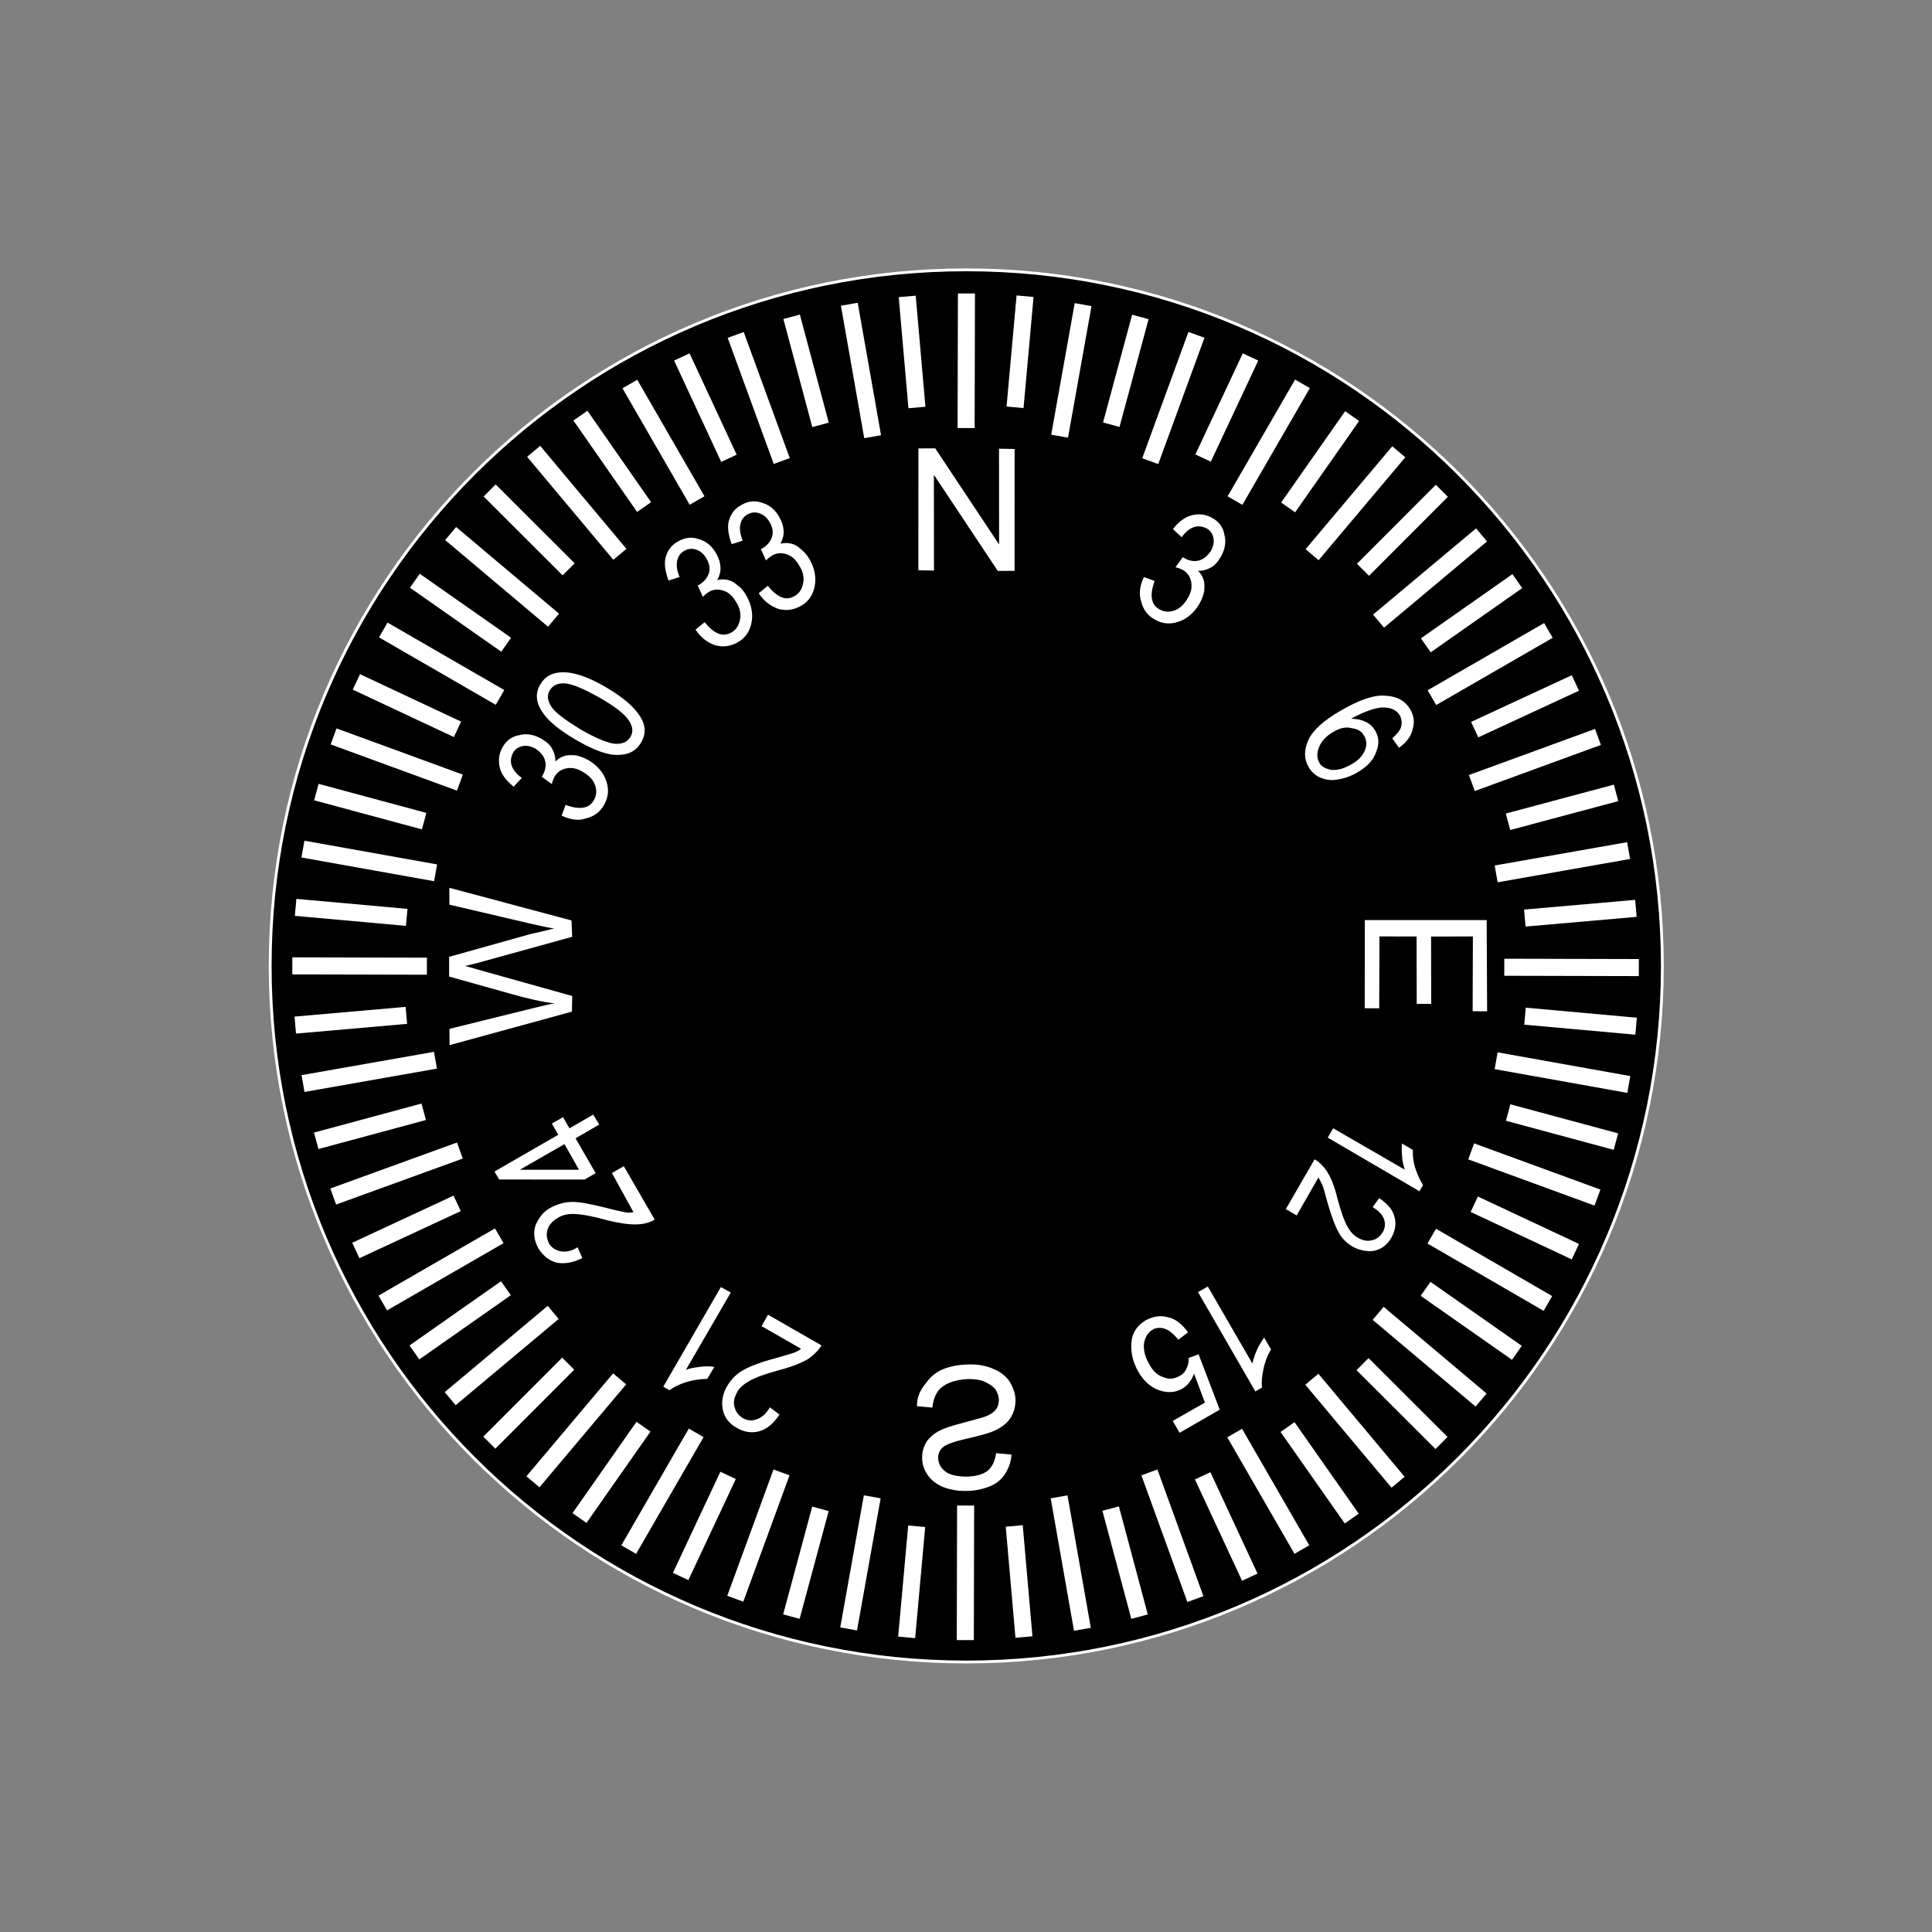 <?xml version="1.0" encoding="utf-8"?>
<!-- Generator: Adobe Illustrator 24.0.2, SVG Export Plug-In . SVG Version: 6.00 Build 0)  -->
<svg version="1.1"
	 id="svg4201" inkscape:output_extension="org.inkscape.output.svg.inkscape" inkscape:version="0.46" sodipodi:docname="heading.svg" sodipodi:version="0.32" xmlns:cc="http://creativecommons.org/ns#" xmlns:dc="http://purl.org/dc/elements/1.1/" xmlns:inkscape="http://www.inkscape.org/namespaces/inkscape" xmlns:rdf="http://www.w3.org/1999/02/22-rdf-syntax-ns#" xmlns:sodipodi="http://sodipodi.sourceforge.net/DTD/sodipodi-0.dtd" xmlns:svg="http://www.w3.org/2000/svg"
	 xmlns="http://www.w3.org/2000/svg" xmlns:xlink="http://www.w3.org/1999/xlink" x="0px" y="0px" viewBox="0 0 340 340"
	 style="enable-background:new 0 0 340 340;" xml:space="preserve">
<rect x="0" y="0" width="340" height="340" fill="#808080" stroke="none"/>
<style type="text/css">
	.st0{fill-rule:evenodd;clip-rule:evenodd;}
	.st1{fill:none;stroke:#FFFFFF;stroke-width:3;stroke-miterlimit:4;}
	.st2{fill:#FFFFFF;}
	.st3{fill:none;stroke:#FFFFFF;stroke-width:0.5;stroke-miterlimit:4.287;}
	.st4{display:none;fill-rule:evenodd;clip-rule:evenodd;}
</style>
<sodipodi:namedview  bordercolor="#666666" borderopacity="1.0" gridtolerance="10000" guidetolerance="10" id="base" inkscape:current-layer="layer3" inkscape:cx="70.275877" inkscape:cy="313.56723" inkscape:document-units="px" inkscape:guide-bbox="true" inkscape:pageopacity="0.0" inkscape:pageshadow="2" inkscape:window-height="718" inkscape:window-width="1022" inkscape:window-x="0" inkscape:window-y="0" inkscape:zoom="0.35355339" objecttolerance="10" pagecolor="#ffffff" showgrid="false" showguides="true">
	<sodipodi:guide  id="guide4772" orientation="1,0" position="197.501,988"></sodipodi:guide>
	<sodipodi:guide  id="guide4774" orientation="0,1" position="77.137,867.5"></sodipodi:guide>
</sodipodi:namedview>
<g id="layer3" transform="translate(-30.453,-17.814)" inkscape:groupmode="layer" inkscape:label="v">
	
		<path id="path5795" sodipodi:cx="191.42857" sodipodi:cy="187.36218" sodipodi:rx="114.28571" sodipodi:ry="114.28571" sodipodi:type="arc" class="st0" d="
		M323,187.8c0,67.7-54.8,122.5-122.5,122.5S78,255.5,78,187.8c0-67.7,54.8-122.5,122.5-122.5S323,120.2,323,187.8z"/>
	<g id="g5978" transform="matrix(-0.201,0.98,-0.98,-0.201,424.764,29.258)">
		<path id="path5639" class="st1" d="M105.7,190.4L82.2,191 M102.3,199.1l-19.5,2.2 M105.8,216L87,221.6 M112.2,232l-17.6,8.8
			 M121.2,246.6l-15.8,11.7 M132.6,259.5l-13.5,14.2 M146,270.3l-10.8,16.4 M161.2,278.4l-7.8,18 M177.5,283.8l-4.6,19.1
			 M194.5,286.3l-1.2,19.6 M211.7,285.9l2.2,19.5 M228.6,282.5l5.6,18.8 M244.6,276.1l8.8,17.5 M259.2,267.1l11.7,15.8 M272.1,255.7
			l14.3,13.5 M282.9,242.2L282.9,242.2 M282.9,242.3l16.4,10.8 M291.1,227.1l18,7.8 M296.5,210.8l19.1,4.6 M299,193.7l19.6,1.2
			 M298.6,176.5l19.5-2.2 M295.1,159.7l18.8-5.6 M288.7,143.7l17.6-8.8 M279.8,129l15.8-11.7 M268.4,116.1l13.5-14.3 M254.9,105.4
			L254.9,105.4 M254.9,105.4L265.7,89 M239.7,97.2l7.8-18 M223.4,91.8l4.6-19.1 M206.4,89.2l1.2-19.6 M189.2,89.7l-2.2-19.5
			 M172.3,93.2l-5.6-18.8 M156.3,99.5l-8.8-17.6 M141.6,108.5L130,92.8 M128.8,119.9l-14.3-13.5 M118,133.4l-16.4-10.8 M109.9,148.5
			l-18-7.8 M104.4,164.9l-19.1-4.6 M101.9,181.9l-19.6-1.2 M107.6,206.8l-23.2,4.7 M112.4,222.6l-22,8.7 M119.8,237.4l-20.1,12.4
			 M129.6,250.6l-17.7,15.7 M141.6,262l-14.7,18.5 M155.3,271.1l-11.3,20.8 M170.5,277.6l-7.5,22.5 M186.6,281.5l-3.5,23.4
			 M203,282.5l0.6,23.7 M219.4,280.7l4.7,23.2 M235.3,275.9l8.7,22 M250,268.5l12.4,20.2 M263.3,258.7l15.7,17.7 M274.6,246.7
			l18.5,14.7 M283.7,232.9l20.8,11.3 M290.3,217.8l22.5,7.5 M294.1,201.7l23.4,3.5 M295.1,185.2l23.6-0.6 M293.3,168.8l23.2-4.7
			 M288.5,153l22-8.7 M281.1,138.3l20.2-12.4 M271.3,125l17.7-15.7 M259.3,113.6l14.7-18.5 M245.6,104.5l11.3-20.8 M230.4,98
			l7.5-22.4 M214.4,94.2l3.5-23.4 M197.9,93.1l-0.6-23.7 M181.5,95l-4.7-23.2 M165.7,99.7l-8.7-22 M150.9,107.1L138.5,87 M137.6,117
			l-15.7-17.7 M126.3,128.9l-18.5-14.7 M117.2,142.7l-20.8-11.3 M110.6,157.9l-22.5-7.5 M106.8,173.9l-23.4-3.5"/>
		<path id="text5666" class="st2" d="M133.8,210l-21,4.3l-0.6-2.9l14.3-14.4l-16.5,3.4l-0.5-2.7l21-4.3l0.6,2.9l-14.3,14.4l16.5-3.4
			L133.8,210"/>
		<path id="text5670" class="st2" d="M277.9,180.7l-0.3-2.7c-1.1,0.1-2,0-2.8-0.3c-0.8-0.3-1.5-0.9-2.1-1.8c-0.6-0.9-1-1.9-1.3-3.1
			c-0.2-1.1-0.3-2-0.1-2.9s0.5-1.6,0.9-2.1c0.5-0.5,1-0.8,1.7-1c0.7-0.1,1.3-0.1,1.8,0.2c0.6,0.3,1.1,0.8,1.6,1.6
			c0.3,0.5,0.9,1.7,1.8,3.5c0.9,1.8,1.6,3.1,2.2,3.8c0.7,0.9,1.5,1.5,2.4,1.9c0.9,0.3,1.8,0.4,2.8,0.2c1.1-0.2,2-0.7,2.8-1.5
			c0.8-0.8,1.3-1.8,1.6-3.1c0.2-1.3,0.2-2.6-0.1-4c-0.3-1.6-0.9-2.9-1.6-4c-0.7-1.1-1.7-1.9-2.8-2.3c-1.1-0.4-2.3-0.6-3.5-0.4
			l0.3,2.7c1.4-0.1,2.5,0.2,3.3,0.8c0.8,0.7,1.4,1.8,1.8,3.5c0.3,1.7,0.3,3-0.2,3.9c-0.5,0.9-1.1,1.4-2,1.6c-0.8,0.2-1.4,0-2-0.4
			c-0.6-0.4-1.4-1.7-2.4-3.9c-1-2.2-1.7-3.6-2.3-4.4c-0.8-1.1-1.7-1.9-2.7-2.3c-1-0.4-2-0.5-3.2-0.3c-1.1,0.2-2.1,0.8-3,1.6
			c-0.9,0.8-1.4,1.9-1.7,3.2c-0.3,1.3-0.3,2.7,0,4.2c0.4,1.9,1,3.4,1.8,4.6c0.8,1.2,1.9,2,3.1,2.5
			C275.1,180.8,276.5,181,277.9,180.7"/>
		<path id="text5674" class="st2" d="M206.4,257.4l-1.3,22.2l2.9-0.6l0.4-14.4c0-1.5,0.1-3,0-4.5c1,2.1,1.6,3.4,1.7,3.7l6.9,13.4
			l3.4-0.7l0.8-11.3c0.2-2.8,0.3-5.4,0.1-7.8c0.5,1.3,1.2,2.7,2,4.4l6.1,12.8l2.8-0.6l-10.1-19.9l-2.7,0.5l-1.2,16.9
			c-0.1,1.4-0.2,2.3-0.2,2.6c-0.4-0.9-0.8-1.7-1.1-2.3l-7.7-15.1L206.4,257.4"/>
		<path id="text5678" class="st2" d="M174,99.7l4.3,21l15.2-3.1l-0.5-2.5l-12.4,2.5l-1.3-6.4l11.6-2.4l-0.5-2.5l-11.6,2.4l-1.5-7.2
			l12.9-2.6l-0.5-2.5L174,99.7"/>
		<path id="text5682" class="st2" d="M127,170.9l0.3-2c2.6,0.4,4.2-0.2,4.7-1.8c0.3-0.9,0.2-1.8-0.3-2.6c-0.5-0.9-1.4-1.5-2.6-1.9
			c-1.1-0.4-2.1-0.4-3,0c-0.9,0.4-1.4,1-1.7,1.8c-0.1,0.4-0.2,0.8-0.2,1.4l-2-0.9l0.1-0.3c0.3-0.9,0.3-1.8-0.1-2.6
			c-0.4-0.8-1.1-1.3-2-1.7c-0.9-0.3-1.7-0.3-2.4,0c-0.7,0.3-1.2,0.8-1.4,1.5c-0.2,0.7-0.2,1.5,0.2,2.2c0.4,0.7,1.1,1.3,2.2,1.8
			l-1.1,1.8c-1.5-0.8-2.6-1.7-3.1-2.9c-0.5-1.1-0.6-2.3-0.2-3.5c0.4-1.3,1.2-2.2,2.5-2.7c1.2-0.6,2.6-0.6,4-0.1
			c0.9,0.3,1.6,0.7,2.1,1.3c0.5,0.6,0.9,1.3,1,2.1c0.4-0.6,0.8-1,1.4-1.3c0.5-0.3,1.2-0.4,1.9-0.5c0.7,0,1.5,0.1,2.4,0.4
			c1.7,0.6,3,1.6,3.8,3c0.8,1.4,0.9,2.8,0.4,4.2c-0.4,1.3-1.3,2.3-2.6,2.9C130.1,171.2,128.6,171.3,127,170.9"/>
		<path id="text5686" class="st2" d="M147.4,120.9l-1.4,1.5c-0.8-0.6-1.5-1-2.1-1.1c-0.8-0.1-1.5,0.1-2.1,0.6
			c-0.9,0.8-1.1,2-0.7,3.5c0.4,1.3,1.4,2.9,3,4.8c-0.2-1-0.2-1.8,0-2.6c0.2-0.8,0.6-1.5,1.2-2c1-0.9,2.2-1.2,3.7-0.9
			c1.5,0.2,2.9,1.1,4.2,2.6c0.9,1,1.5,2.1,1.9,3.2c0.4,1.1,0.4,2.1,0.2,3c-0.2,0.9-0.7,1.7-1.4,2.3c-1.2,1.1-2.8,1.4-4.6,1
			c-1.8-0.4-3.9-1.9-6.2-4.5c-2.6-2.9-4-5.3-4.2-7.3c-0.3-2,0.2-3.5,1.5-4.7c0.9-0.8,2-1.2,3.2-1.1
			C145,119.2,146.2,119.8,147.4,120.9 M147,132.8c1,1.1,2,1.7,3.1,1.9c1.1,0.2,2,0,2.7-0.6c0.6-0.5,0.8-1.3,0.8-2.3
			c-0.1-1-0.6-2.1-1.6-3.2c-0.9-1.1-1.9-1.7-2.9-1.9c-1-0.2-1.8,0-2.5,0.6c-0.7,0.6-1,1.4-0.9,2.4
			C145.6,130.8,146.1,131.8,147,132.8"/>
		<path id="text5690" class="st2" d="M217.1,119.4l-1.8-0.6l4.6-13.8c-0.6,0.3-1.3,0.7-2.1,0.9c-0.9,0.3-1.6,0.4-2.3,0.5l0.7-2.1
			c1.2-0.2,2.3-0.6,3.3-1.2c1-0.6,1.8-1.2,2.4-1.8l1.2,0.4L217.1,119.4 M231.6,122l-0.7,2.1l-9.6-3.2c0.3-0.9,0.8-1.7,1.7-2.6
			c0.9-0.9,2.3-1.8,4.2-2.7c2.2-1.1,3.7-2,4.5-2.7c0.8-0.7,1.4-1.5,1.6-2.3c0.3-0.9,0.3-1.7-0.1-2.5c-0.3-0.7-0.9-1.2-1.7-1.5
			c-0.8-0.3-1.6-0.2-2.3,0.2c-0.7,0.4-1.3,1.2-1.7,2.4l-1.8-0.8c0.7-1.7,1.6-2.8,2.7-3.3c1.1-0.6,2.4-0.6,3.7-0.2
			c1.5,0.5,2.4,1.4,2.9,2.6c0.4,1.2,0.4,2.5,0,3.8c-0.4,1.1-1,2.1-2,2.9c-0.9,0.8-2.5,1.8-4.8,3c-1.4,0.7-2.4,1.2-2.8,1.5
			c-0.4,0.3-0.8,0.6-1.1,0.9L231.6,122"/>
		<path id="text5694" class="st2" d="M248.3,136.3l-1.3-1.5l11.7-10.4c-0.7,0-1.6-0.1-2.5-0.3c-0.9-0.2-1.7-0.5-2.4-0.8l1.8-1.6
			c1.2,0.4,2.4,0.6,3.7,0.6c1.3,0,2.3-0.1,3.2-0.4l0.9,1L248.3,136.3 M255.6,136.6l1.6,1.4c-0.8,1-1.3,1.9-1.4,2.7
			c-0.1,0.8,0.1,1.6,0.6,2.1c0.6,0.7,1.5,1,2.6,1c1.1-0.1,2.3-0.6,3.4-1.6c1.1-0.9,1.7-1.9,1.8-3c0.2-1-0.1-1.9-0.8-2.7
			c-0.4-0.5-0.9-0.8-1.5-0.9c-0.6-0.2-1.2-0.2-1.9,0l-1-1.6l8.8-5.6l5.4,6.1l-1.8,1.6l-4.3-4.9l-4.6,2.9c1.3,0.2,2.3,0.7,3,1.5
			c0.9,1,1.3,2.3,1.1,3.9c-0.2,1.5-1,3-2.5,4.3c-1.5,1.3-3.1,2-4.8,2.2c-1.7,0.2-3.1-0.4-4.3-1.7c-0.9-1.1-1.4-2.3-1.3-3.7
			C253.7,139.2,254.4,137.9,255.6,136.6"/>
		<path id="text5698" class="st2" d="M269.6,210.3l-2.2-0.7l3.4-10.3c0.9,0.3,1.8,0.9,2.8,1.8c0.9,1,1.9,2.5,2.9,4.5
			c1.2,2.4,2.2,4,3,4.9c0.8,0.9,1.6,1.5,2.4,1.7c1,0.3,1.9,0.3,2.6-0.1c0.8-0.4,1.3-1,1.6-1.8c0.3-0.9,0.2-1.7-0.3-2.5
			c-0.5-0.8-1.3-1.4-2.5-1.8l0.9-1.9c1.8,0.7,3,1.7,3.6,2.9c0.6,1.2,0.7,2.5,0.2,4c-0.5,1.6-1.5,2.6-2.8,3.1c-1.3,0.5-2.7,0.5-4.1,0
			c-1.2-0.4-2.3-1.1-3.2-2.1c-0.9-1-2-2.7-3.2-5.1c-0.8-1.5-1.3-2.5-1.6-3c-0.3-0.5-0.6-0.9-1-1.2L269.6,210.3 M264.3,218.7l0.6-1.9
			l14.9,5c-0.4-0.6-0.7-1.4-1-2.3c-0.3-0.9-0.5-1.7-0.5-2.5l2.3,0.8c0.3,1.3,0.7,2.4,1.3,3.5c0.6,1.1,1.3,2,2,2.6l-0.4,1.2
			L264.3,218.7"/>
		<path id="text5702" class="st2" d="M248.5,241.5l-1.6-1.8l8.1-7.2c0.7,0.7,1.2,1.7,1.5,3c0.3,1.3,0.4,3.1,0.3,5.4
			c-0.2,2.7-0.1,4.6,0.1,5.7c0.2,1.2,0.7,2.1,1.3,2.7c0.7,0.8,1.5,1.2,2.3,1.3c0.9,0.1,1.6-0.2,2.3-0.7c0.7-0.6,1-1.4,1-2.3
			c0-0.9-0.4-1.9-1.3-2.8l1.7-1.2c1.2,1.5,1.7,3,1.7,4.3c-0.1,1.4-0.7,2.5-1.8,3.6c-1.3,1.1-2.6,1.5-4,1.3c-1.4-0.3-2.6-0.9-3.5-2
			c-0.8-1-1.4-2.1-1.7-3.4c-0.3-1.3-0.3-3.3-0.2-6c0.1-1.7,0.1-2.9,0.1-3.4c0-0.6-0.1-1.1-0.3-1.6L248.5,241.5 M240.6,245.4l3.2,3.6
			l5.3-4.7l1.5,1.7l3,14.7l-1.2,1.1l-8.6-9.7l-1.7,1.5l-1.5-1.7l1.7-1.5l-3.2-3.6L240.6,245.4 M245.2,250.7l6,6.8l-2.1-10.2
			L245.2,250.7"/>
		<path id="text5706" class="st2" d="M188.7,262.8l-2-0.3c0.4-2.6-0.2-4.2-1.8-4.7c-0.9-0.3-1.8-0.2-2.6,0.3
			c-0.9,0.5-1.5,1.4-1.9,2.6c-0.4,1.1-0.4,2.1,0,3c0.4,0.9,1,1.4,1.8,1.7c0.4,0.1,0.8,0.2,1.4,0.2l-0.9,2l-0.3-0.1
			c-0.9-0.3-1.8-0.3-2.6,0.1c-0.8,0.4-1.3,1.1-1.7,2c-0.3,0.9-0.3,1.7,0,2.4c0.3,0.7,0.8,1.2,1.5,1.4c0.7,0.2,1.5,0.2,2.2-0.2
			c0.7-0.4,1.3-1.1,1.8-2.2l1.8,1.1c-0.8,1.5-1.7,2.6-2.9,3.1c-1.1,0.5-2.3,0.6-3.5,0.2c-1.3-0.4-2.2-1.2-2.7-2.5
			c-0.6-1.2-0.6-2.6-0.1-4c0.3-0.9,0.7-1.6,1.3-2.1c0.6-0.5,1.3-0.9,2.1-1c-0.6-0.4-1-0.8-1.3-1.4c-0.3-0.5-0.4-1.2-0.5-1.9
			c0-0.7,0.1-1.5,0.4-2.4c0.6-1.7,1.6-3,3-3.8c1.4-0.8,2.8-0.9,4.2-0.4c1.3,0.4,2.3,1.3,2.9,2.6C189,259.6,189.1,261.1,188.7,262.8
			 M175.1,263.1c-1.1,3.2-2.3,5.5-3.7,6.8c-1.4,1.4-3,1.8-4.6,1.2c-1.5-0.5-2.4-1.6-2.8-3.2c-0.5-2-0.2-4.7,1-8.2
			c1.1-3.2,2.3-5.4,3.7-6.8c1.4-1.4,2.9-1.8,4.6-1.2c1.5,0.5,2.5,1.6,2.9,3.4C176.7,256.9,176.3,259.5,175.1,263.1 M173.2,262.5
			c1-3.1,1.4-5.3,1.2-6.5c-0.2-1.2-0.8-2-1.8-2.3c-0.9-0.3-1.8,0-2.7,0.9c-0.9,0.9-1.9,2.8-2.9,5.9c-1,3.1-1.4,5.3-1.2,6.5
			c0.2,1.2,0.8,2,1.8,2.3c0.9,0.3,1.8,0,2.7-0.9C171.2,267.5,172.1,265.5,173.2,262.5"/>
		<path id="text5710" class="st2" d="M151.9,246.3l-1.6-1.3c1.7-2.1,2-3.7,0.8-5c-0.6-0.7-1.4-1-2.5-1c-1,0-2,0.4-2.9,1.3
			c-0.9,0.8-1.4,1.6-1.5,2.6c-0.1,0.9,0.1,1.7,0.7,2.4c0.3,0.3,0.6,0.6,1.1,0.9l-1.8,1.3l-0.2-0.3c-0.7-0.7-1.4-1.1-2.3-1.2
			c-0.9-0.1-1.7,0.3-2.4,0.9c-0.7,0.6-1.1,1.3-1.2,2.1c-0.1,0.8,0.1,1.4,0.6,2c0.5,0.6,1.2,0.9,2,0.9c0.8,0,1.7-0.3,2.7-1l1,1.8
			c-1.5,0.9-2.8,1.4-4,1.3c-1.2-0.1-2.3-0.6-3.1-1.6c-0.9-1-1.3-2.2-1.1-3.5c0.1-1.3,0.7-2.5,1.9-3.5c0.7-0.6,1.4-1,2.2-1.2
			c0.8-0.2,1.6-0.1,2.3,0.1c-0.3-0.6-0.4-1.2-0.4-1.8c0-0.6,0.2-1.2,0.6-1.9c0.3-0.7,0.8-1.3,1.5-1.9c1.4-1.2,2.9-1.8,4.5-1.8
			c1.6,0,2.9,0.6,3.9,1.8c0.9,1.1,1.3,2.3,1.2,3.7C153.7,243.8,153.1,245.1,151.9,246.3 M143.4,236.7l-1.6-1.3c1.7-2.1,2-3.7,0.8-5
			c-0.6-0.7-1.4-1-2.5-1c-1,0-2,0.4-2.9,1.3c-0.9,0.8-1.4,1.6-1.5,2.6c-0.1,0.9,0.1,1.7,0.7,2.4c0.3,0.3,0.6,0.6,1.1,0.9l-1.8,1.3
			l-0.2-0.3c-0.7-0.7-1.4-1.1-2.3-1.2c-0.9-0.1-1.7,0.3-2.4,0.9c-0.7,0.6-1.1,1.3-1.2,2.1c-0.1,0.8,0.1,1.4,0.6,2
			c0.5,0.6,1.2,0.9,2,0.9c0.8,0,1.7-0.3,2.7-1l1,1.8c-1.5,0.9-2.8,1.4-4,1.3c-1.2-0.1-2.3-0.6-3.1-1.6c-0.9-1-1.3-2.2-1.1-3.5
			c0.1-1.3,0.7-2.5,1.9-3.5c0.7-0.6,1.4-1,2.2-1.2c0.8-0.2,1.6-0.1,2.3,0.1c-0.3-0.6-0.4-1.2-0.4-1.8c0-0.6,0.2-1.2,0.6-1.9
			s0.8-1.3,1.5-1.9c1.4-1.2,2.9-1.8,4.5-1.8c1.6,0,2.9,0.6,3.9,1.8c0.9,1.1,1.3,2.3,1.2,3.7C145.2,234.2,144.6,235.5,143.4,236.7"/>
	</g>
	
		<path id="path4261" sodipodi:cx="191.42857" sodipodi:cy="187.36218" sodipodi:rx="114.28571" sodipodi:ry="114.28571" sodipodi:type="arc" class="st3" d="
		M323,187.8c0,67.7-54.8,122.5-122.5,122.5S78,255.5,78,187.8c0-67.7,54.8-122.5,122.5-122.5S323,120.2,323,187.8z"/>
	<path id="path4808" class="st4" d="M336.1,187.8c0,74.9-60.8,135.6-135.6,135.6S64.8,262.7,64.8,187.8S125.6,52.2,200.5,52.2
		S336.1,112.9,336.1,187.8z M362.3,187.8c0,89.4-72.5,161.9-161.9,161.9S38.6,277.2,38.6,187.8S111.1,25.9,200.5,25.9
		S362.3,98.4,362.3,187.8z"/>
</g>
</svg>
